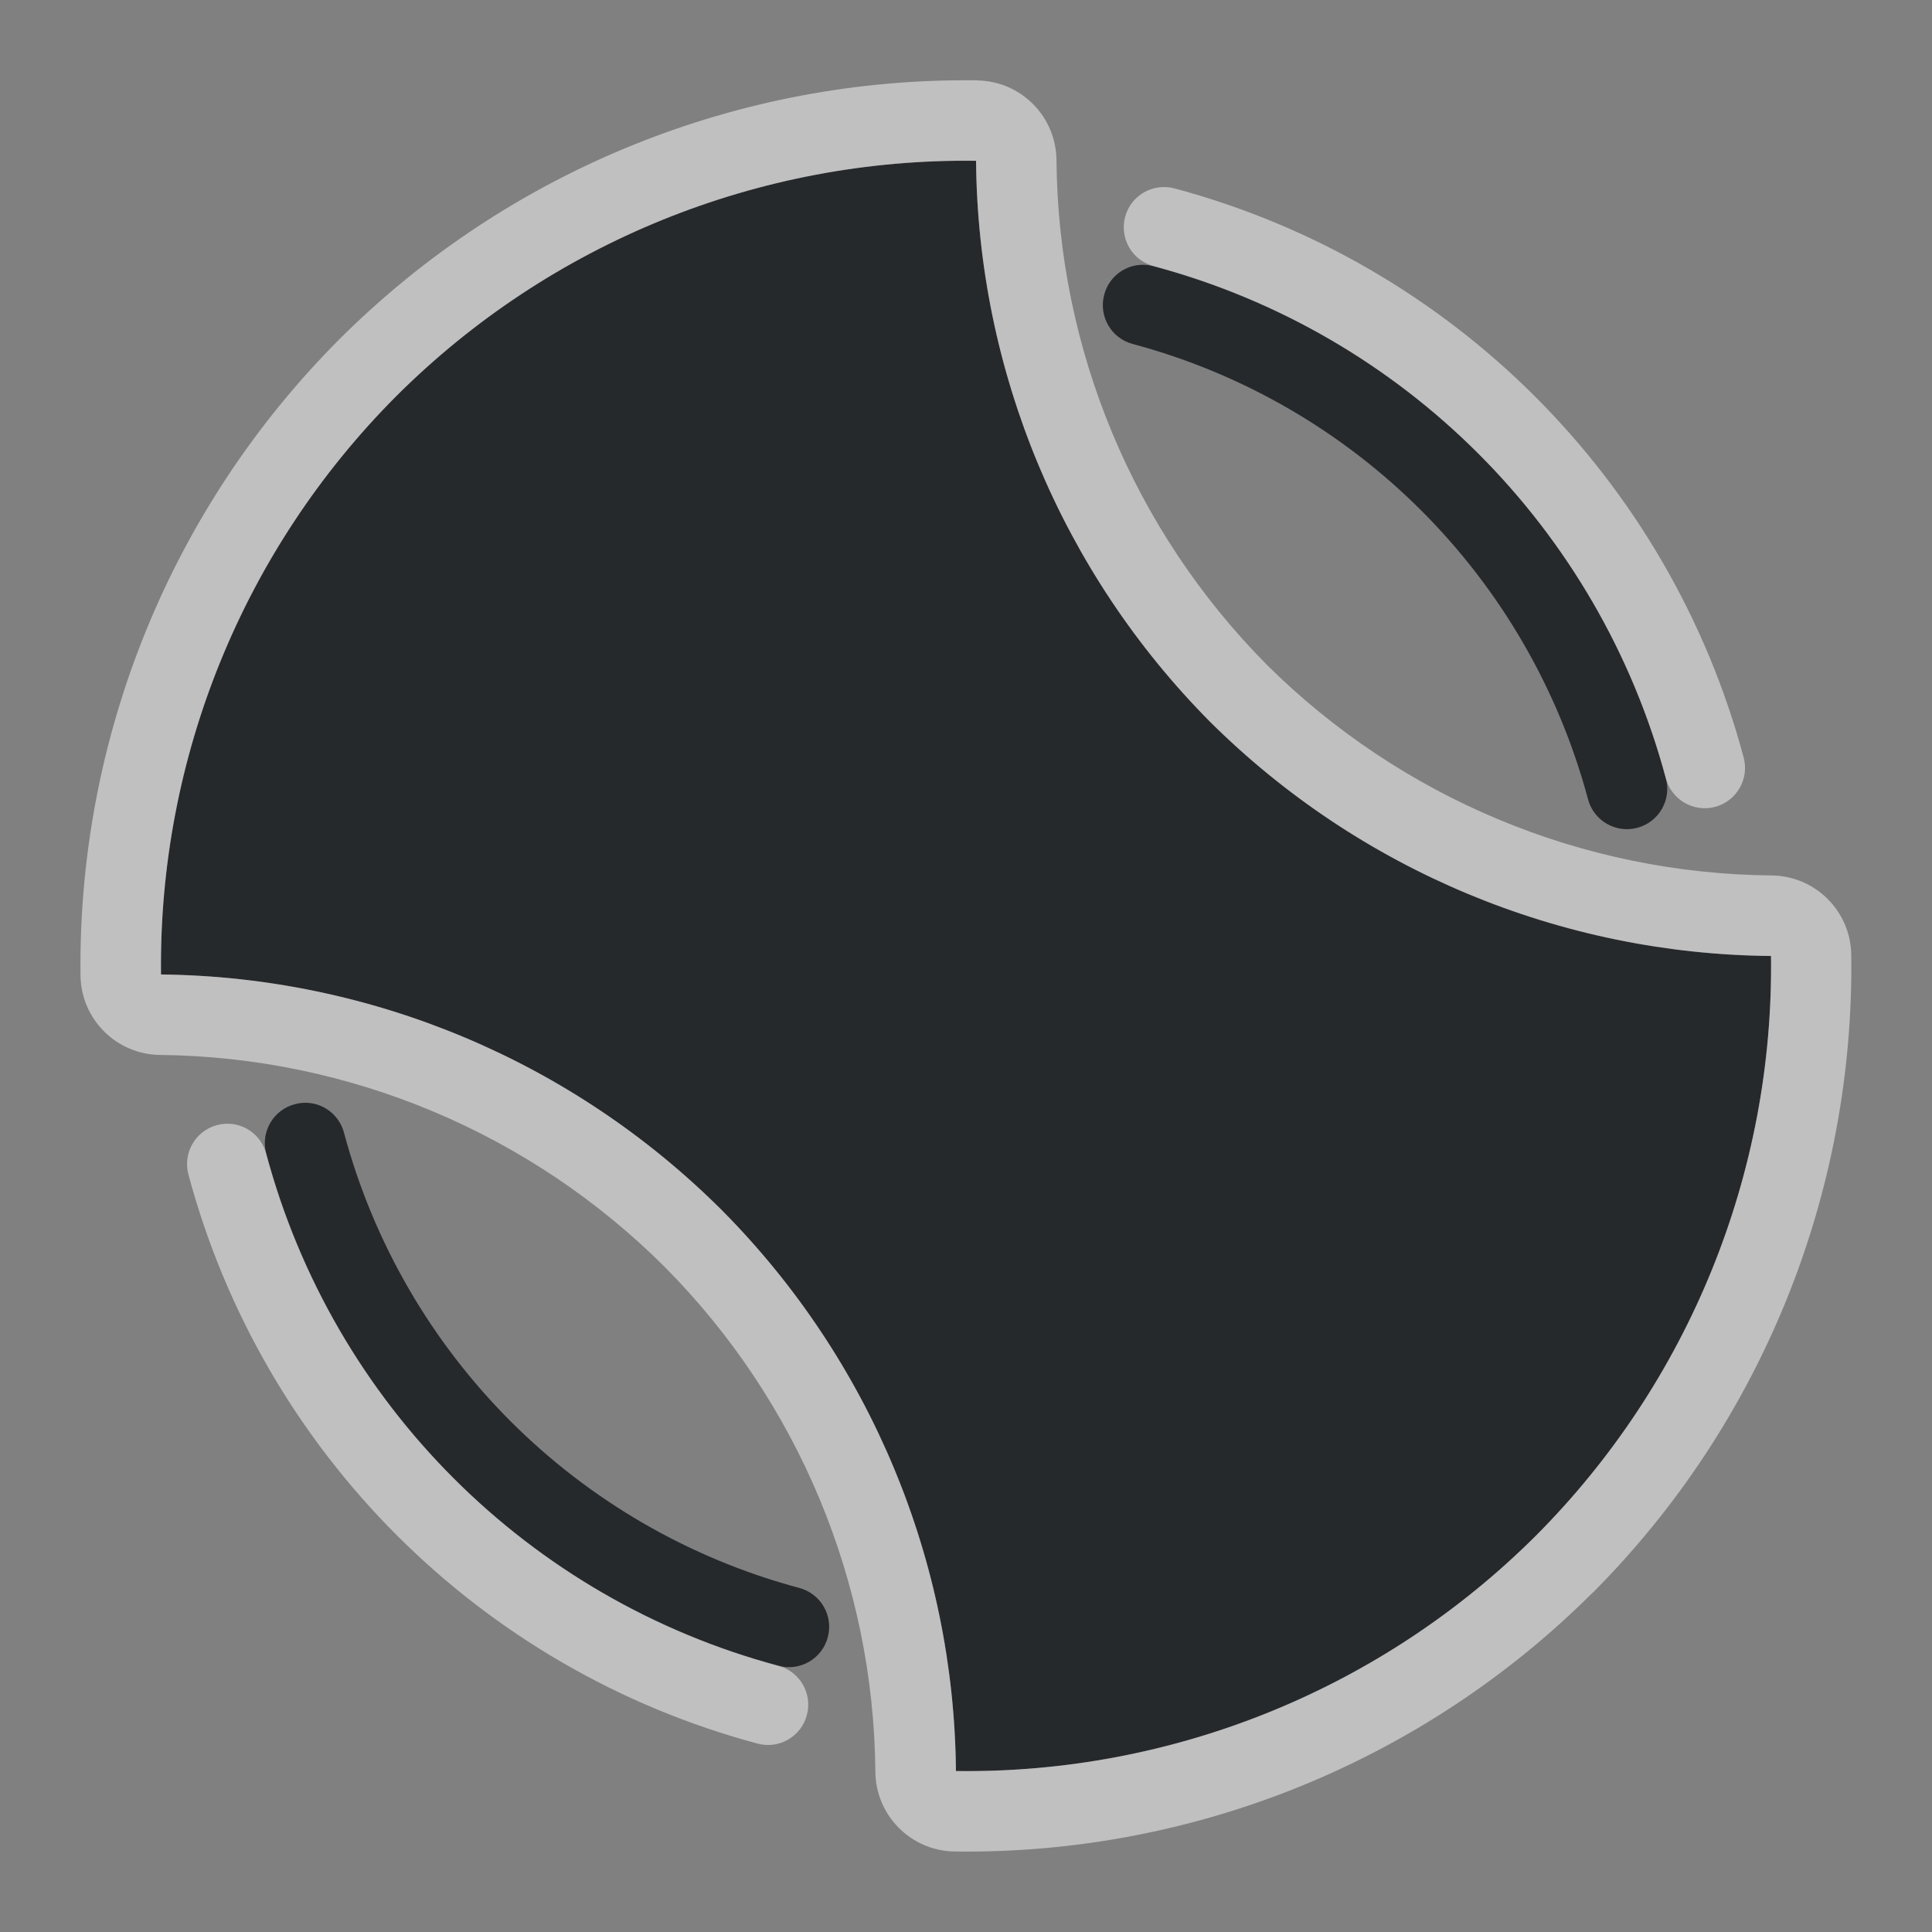 <?xml version="1.0" encoding="UTF-8"?>
<!-- Created with Inkscape (http://www.inkscape.org/) -->
<svg width="24" height="24" version="1.1" xmlns="http://www.w3.org/2000/svg" xmlns:cc="http://creativecommons.org/ns#" xmlns:dc="http://purl.org/dc/elements/1.1/" xmlns:rdf="http://www.w3.org/1999/02/22-rdf-syntax-ns#">
	<rect width="100%" height="100%" fill="#808080" stroke="none"/>
	<defs>
		<style id="current-color-scheme" type="text/css">.ColorScheme-Text {
			color:#090d11;
			}
			.ColorScheme-Background{
			color:#ffffff;
			}</style>
	</defs>
	<path class="ColorScheme-Text" d="m12.125 1.998c-2.697-0.036-5.294 1.019-7.203 2.924-1.899 1.905-2.953 4.494-2.922 7.184 2.615 0.028 5.116 1.08 6.967 2.928 1.841 1.854 2.885 4.354 2.908 6.967 2.697 0.036 5.293-1.018 7.203-2.922 1.904-1.91 2.958-4.506 2.922-7.203-2.612-0.023-5.113-1.067-6.967-2.908-1.842-1.855-2.886-4.355-2.908-6.969zm2.01 1.295c-0.201 0.026-0.366 0.171-0.418 0.367-0.072 0.267 0.086 0.542 0.354 0.613 2.761 0.74 4.916 2.895 5.656 5.656 0.071 0.267 0.346 0.426 0.613 0.354 0.267-0.071 0.426-0.346 0.354-0.613-0.832-3.105-3.258-5.531-6.363-6.363-0.064-0.017-0.13-0.022-0.195-0.014zm-10.279 10.41c-0.065-0.008-0.132-0.004-0.195 0.014-0.267 0.071-0.426 0.346-0.354 0.613 0.832 3.105 3.258 5.531 6.363 6.363 0.267 0.072 0.542-0.086 0.613-0.354 0.072-0.267-0.086-0.542-0.354-0.613-2.761-0.74-4.916-2.895-5.656-5.656-0.052-0.196-0.217-0.341-0.418-0.367z" style="fill-opacity:.75;fill:currentColor"/>
	<path class="ColorScheme-Background" d="m12.139 0.998c-2.966-0.039-5.824 1.121-7.924 3.217-6.52e-4 6.501e-4 -0.001 0.001-0.002 0.002-2.089 2.095-3.247 4.942-3.213 7.9 0.006 0.544 0.446 0.983 0.99 0.988 2.354 0.025 4.603 0.971 6.269 2.635 1.656 1.669 2.595 3.917 2.615 6.268 0.004 0.544 0.442 0.985 0.986 0.992 2.966 0.04 5.822-1.119 7.922-3.213 0.001-6.48e-4 0.003-0.001 0.004-2e-3 2.094-2.1 3.251-4.958 3.211-7.924-0.007-0.543-0.447-0.981-0.99-0.986-2.35-0.021-4.599-0.96-6.268-2.615-1.656-1.669-2.595-3.918-2.615-6.269-0.004-0.544-0.442-0.985-0.986-0.992zm-0.014 1c0.022 2.614 1.067 5.114 2.908 6.969 1.854 1.841 4.354 2.885 6.967 2.908 0.036 2.697-1.018 5.293-2.922 7.203-1.91 1.904-4.506 2.958-7.203 2.922-0.023-2.612-1.067-5.113-2.908-6.967-1.851-1.848-4.351-2.9-6.967-2.928-0.031-2.69 1.022-5.279 2.922-7.184 1.909-1.905 4.506-2.959 7.203-2.924zm2.268 0.33c-0.2 0.027-0.364 0.171-0.416 0.365-0.072 0.267 0.086 0.542 0.354 0.613 3.107 0.832 5.531 3.257 6.363 6.363 0.071 0.267 0.346 0.426 0.613 0.354 0.266-0.072 0.424-0.345 0.354-0.611-0.924-3.45-3.622-6.148-7.072-7.072-0.064-0.017-0.13-0.021-0.195-0.012zm-11.504 11.635c-0.065-0.008-0.132-0.004-0.195 0.014-0.266 0.071-0.424 0.345-0.354 0.611 0.924 3.45 3.622 6.148 7.072 7.072 0.266 0.071 0.54-0.087 0.611-0.354 0.072-0.267-0.086-0.542-0.354-0.613-3.107-0.832-5.531-3.257-6.363-6.363-0.052-0.196-0.217-0.341-0.418-0.367z" style="fill-opacity:.5;fill:currentColor"/>
</svg>
